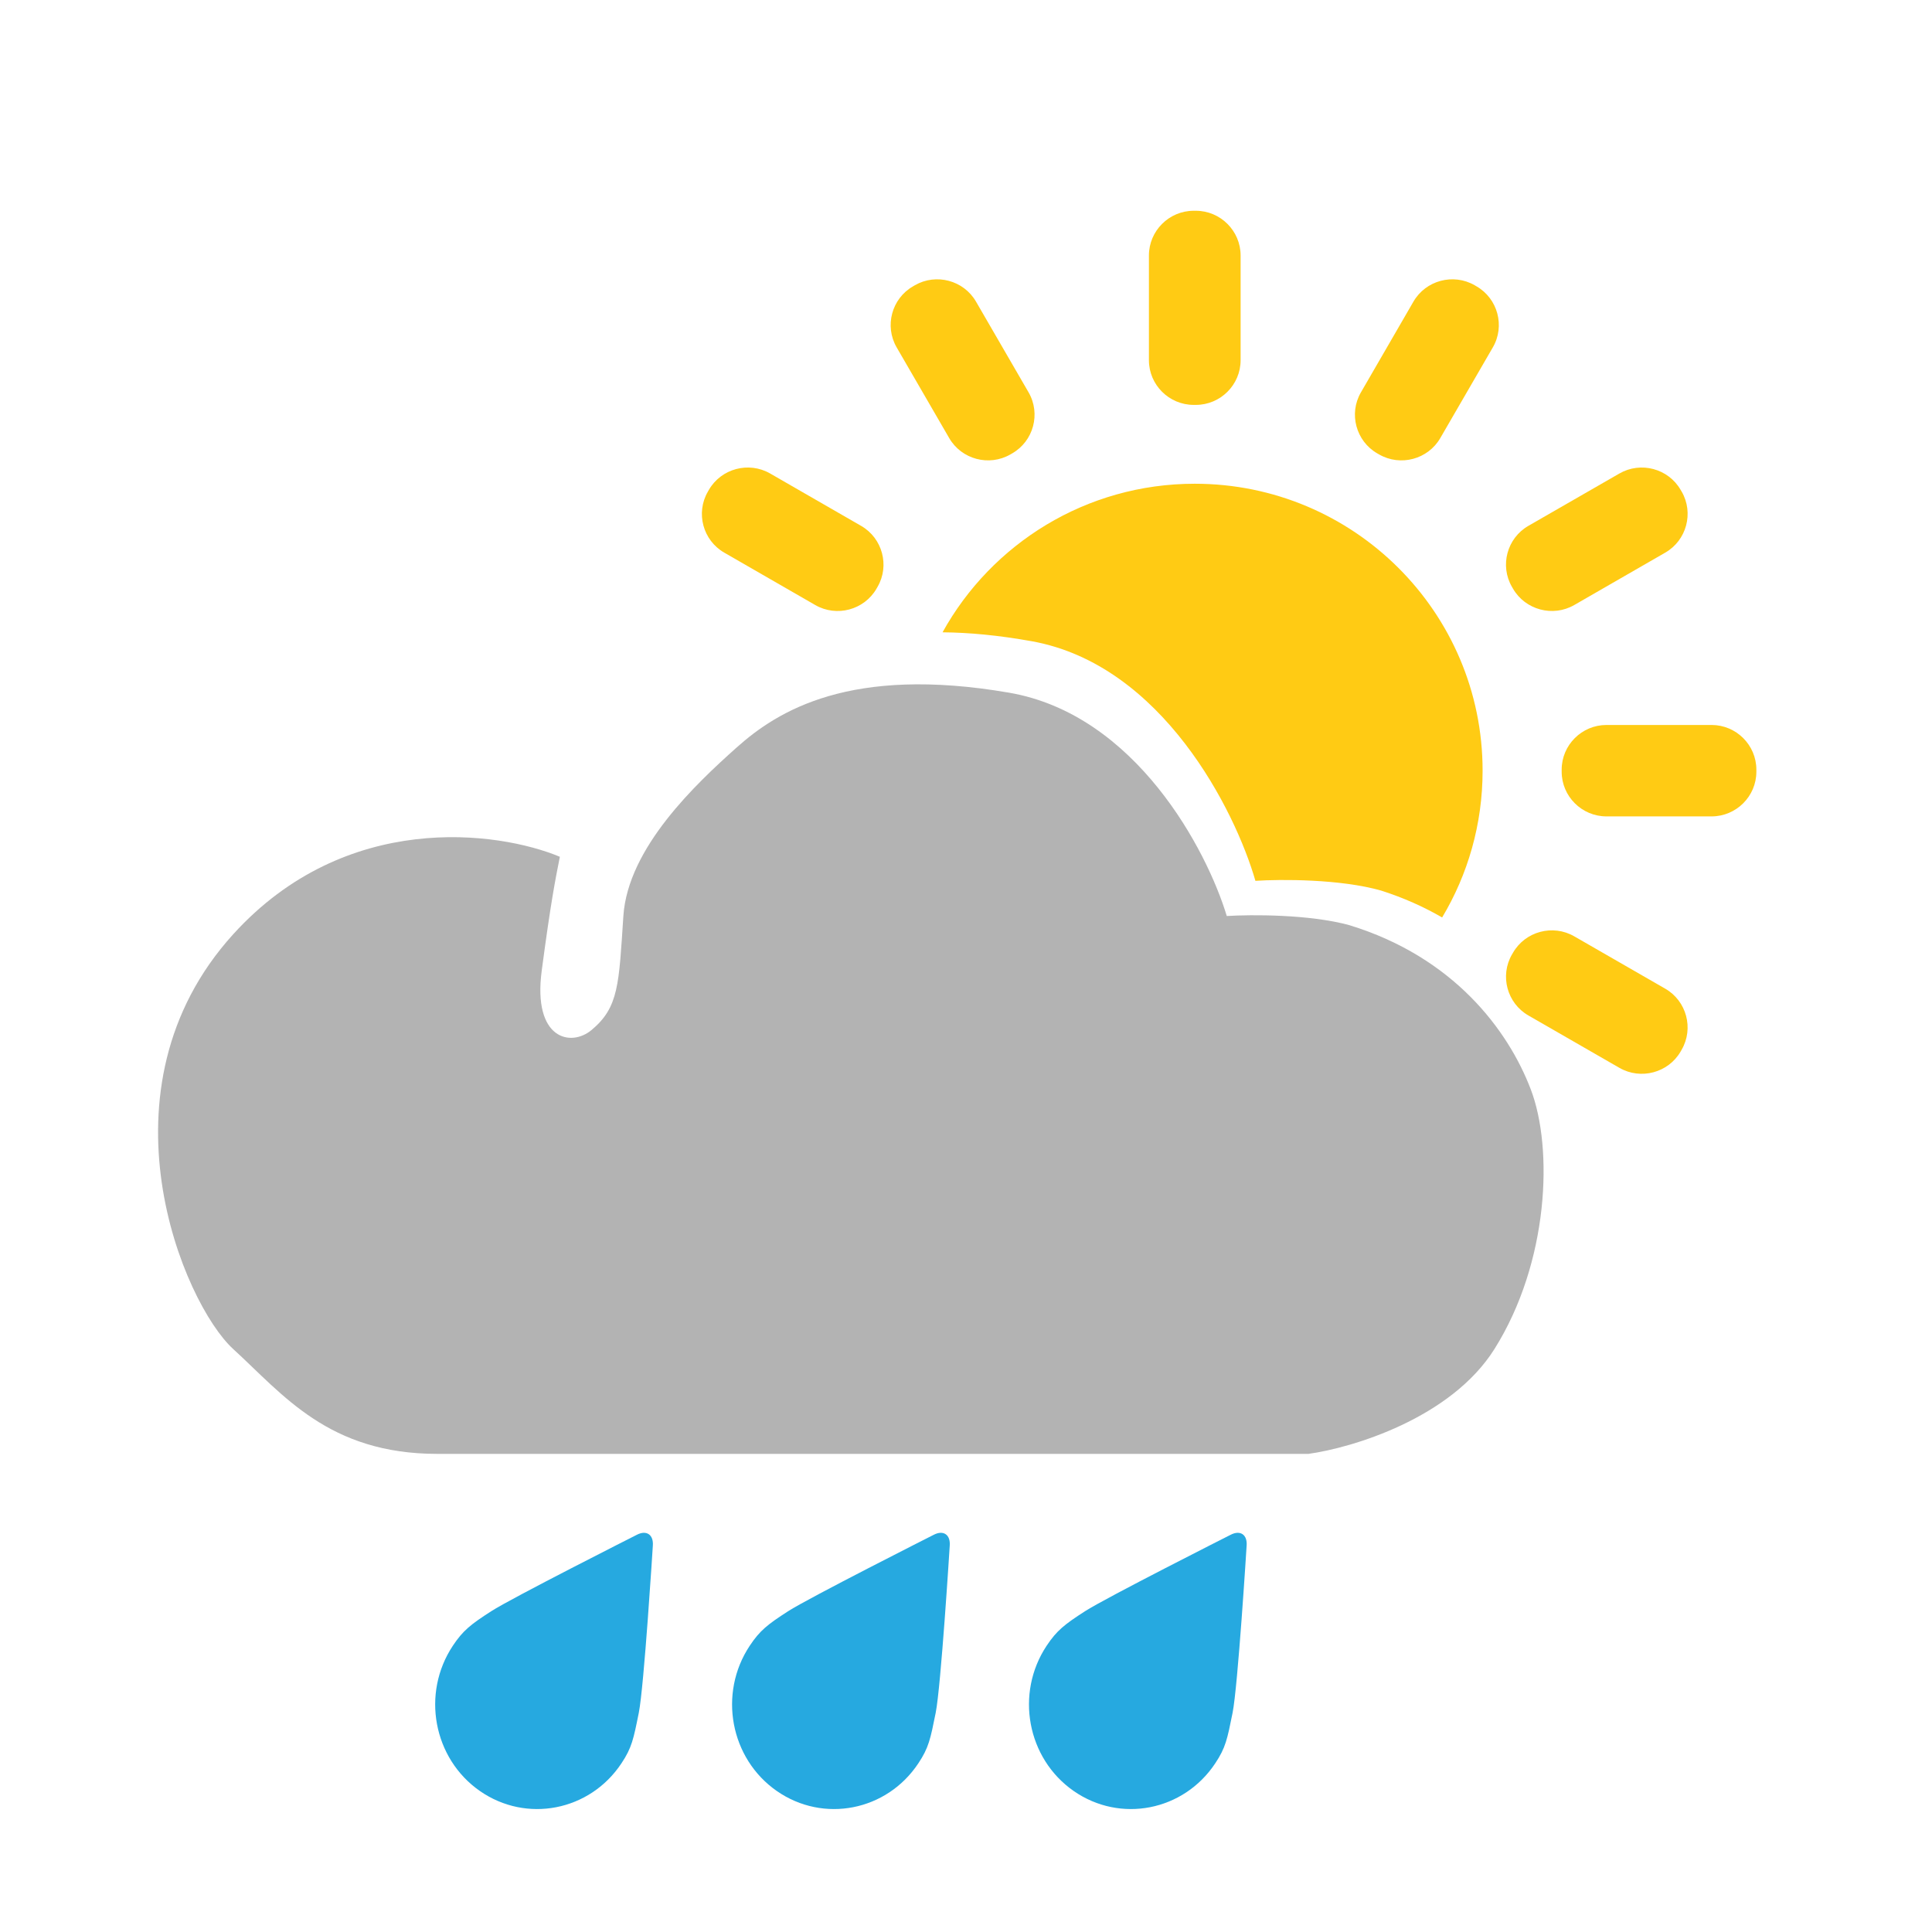 <svg width="110" height="110" viewBox="0 0 110 110" fill="none" xmlns="http://www.w3.org/2000/svg">
<path fill-rule="evenodd" clip-rule="evenodd" d="M97.45 41.277H91.465C90.061 41.277 88.915 42.42 88.915 43.819V43.94C88.915 45.339 90.061 46.482 91.465 46.482H97.45C98.853 46.482 100 45.339 100 43.94V43.819C100 42.42 98.853 41.277 97.45 41.277Z" fill="#FFCB14"/>
<path fill-rule="evenodd" clip-rule="evenodd" d="M84.065 16.302L83.962 16.241C82.746 15.543 81.179 15.96 80.476 17.172L77.484 22.342C76.782 23.552 77.202 25.116 78.416 25.814L78.521 25.874C79.735 26.573 81.304 26.154 82.004 24.942L84.998 19.774C85.699 18.564 85.279 17 84.065 16.302Z" fill="#FFCB14"/>
<path fill-rule="evenodd" clip-rule="evenodd" d="M54.044 24.943C54.745 26.155 56.312 26.572 57.527 25.873L57.631 25.813C58.846 25.115 59.265 23.553 58.564 22.341L55.57 17.173C54.87 15.961 53.303 15.542 52.087 16.242L51.984 16.303C50.768 17.001 50.35 18.563 51.05 19.775L54.044 24.943Z" fill="#FFCB14"/>
<path fill-rule="evenodd" clip-rule="evenodd" d="M49.03 29.942L43.846 26.957C42.63 26.259 41.063 26.677 40.363 27.887L40.303 27.993C39.6 29.202 40.02 30.767 41.236 31.465L46.42 34.45C47.635 35.148 49.202 34.729 49.903 33.519L49.963 33.414C50.666 32.204 50.243 30.64 49.03 29.942Z" fill="#FFCB14"/>
<path fill-rule="evenodd" clip-rule="evenodd" d="M94.814 56.293L89.628 53.309C88.414 52.61 86.847 53.027 86.147 54.239L86.086 54.342C85.384 55.554 85.804 57.116 87.017 57.815L92.203 60.799C93.419 61.498 94.986 61.081 95.687 59.871L95.747 59.766C96.447 58.554 96.027 56.992 94.814 56.293Z" fill="#FFCB14"/>
<path fill-rule="evenodd" clip-rule="evenodd" d="M86.145 33.518C86.846 34.728 88.415 35.147 89.629 34.449L94.813 31.464C96.028 30.766 96.448 29.203 95.748 27.991L95.686 27.888C94.985 26.676 93.418 26.26 92.204 26.958L87.019 29.94C85.803 30.641 85.382 32.203 86.085 33.415L86.145 33.518Z" fill="#FFCB14"/>
<path fill-rule="evenodd" clip-rule="evenodd" d="M67.964 23.053H68.085C69.488 23.053 70.635 21.91 70.635 20.511V14.544C70.635 13.145 69.488 12 68.085 12H67.964C66.561 12 65.415 13.145 65.415 14.544V20.511C65.415 21.91 66.561 23.053 67.964 23.053Z" fill="#FFCB14"/>
<path fill-rule="evenodd" clip-rule="evenodd" d="M53.665 36.001C55.167 36.013 56.852 36.169 58.747 36.51C66.173 37.846 70.329 46.16 71.478 50.151C72.892 50.058 76.305 50.039 78.639 50.707C79.921 51.117 81.075 51.637 82.109 52.237C83.572 49.792 84.413 46.933 84.413 43.879C84.413 34.856 77.076 27.542 68.025 27.542C61.84 27.542 56.455 30.958 53.665 36.001Z" fill="#FFCB14"/>
<path d="M13.278 53.192C19.684 46.133 28.346 47.31 31.876 48.781C31.618 50.078 31.359 51.376 30.843 55.269C30.326 59.161 32.493 59.639 33.684 58.642C35.234 57.345 35.234 56.047 35.492 52.154C35.751 48.262 39.625 44.628 41.95 42.552C44.275 40.476 48.407 37.881 57.448 39.438C64.681 40.684 68.728 48.435 69.847 52.154C71.225 52.068 74.548 52.051 76.821 52.673C82.762 54.49 85.862 58.642 87.153 62.016C88.445 65.39 88.187 71.878 85.087 76.809C82.607 80.753 76.993 82.432 74.496 82.778H24.902C18.702 82.778 16.119 79.404 13.278 76.809C10.437 74.213 5.27 62.016 13.278 53.192Z" fill="#B3B3B3"/>
<path fill-rule="evenodd" clip-rule="evenodd" d="M36.256 87.386C36.256 87.386 29.133 90.984 27.969 91.736C26.802 92.487 26.358 92.835 25.783 93.702C23.979 96.419 24.668 100.123 27.32 101.97C29.973 103.818 33.584 103.112 35.384 100.394C35.973 99.509 36.069 99.019 36.37 97.522C36.669 96.025 37.169 88.016 37.169 88.016C37.222 87.378 36.811 87.096 36.256 87.386Z" fill="#26A9E0"/>
<path fill-rule="evenodd" clip-rule="evenodd" d="M53.16 87.386C53.16 87.386 46.038 90.984 44.873 91.736C43.707 92.487 43.262 92.835 42.687 93.702C40.883 96.419 41.572 100.123 44.225 101.97C46.877 103.818 50.488 103.112 52.288 100.394C52.878 99.509 52.973 99.019 53.274 97.522C53.574 96.025 54.073 88.016 54.073 88.016C54.127 87.378 53.715 87.096 53.16 87.386Z" fill="#26A9E0"/>
<path fill-rule="evenodd" clip-rule="evenodd" d="M70.064 87.386C70.064 87.386 62.941 90.984 61.777 91.736C60.611 92.487 60.166 92.835 59.591 93.702C57.788 96.419 58.476 100.123 61.129 101.97C63.781 103.818 67.392 103.112 69.192 100.394C69.782 99.509 69.877 99.019 70.178 97.522C70.478 96.025 70.977 88.016 70.977 88.016C71.031 87.378 70.619 87.096 70.064 87.386Z" fill="#26A9E0"/>
</svg>

